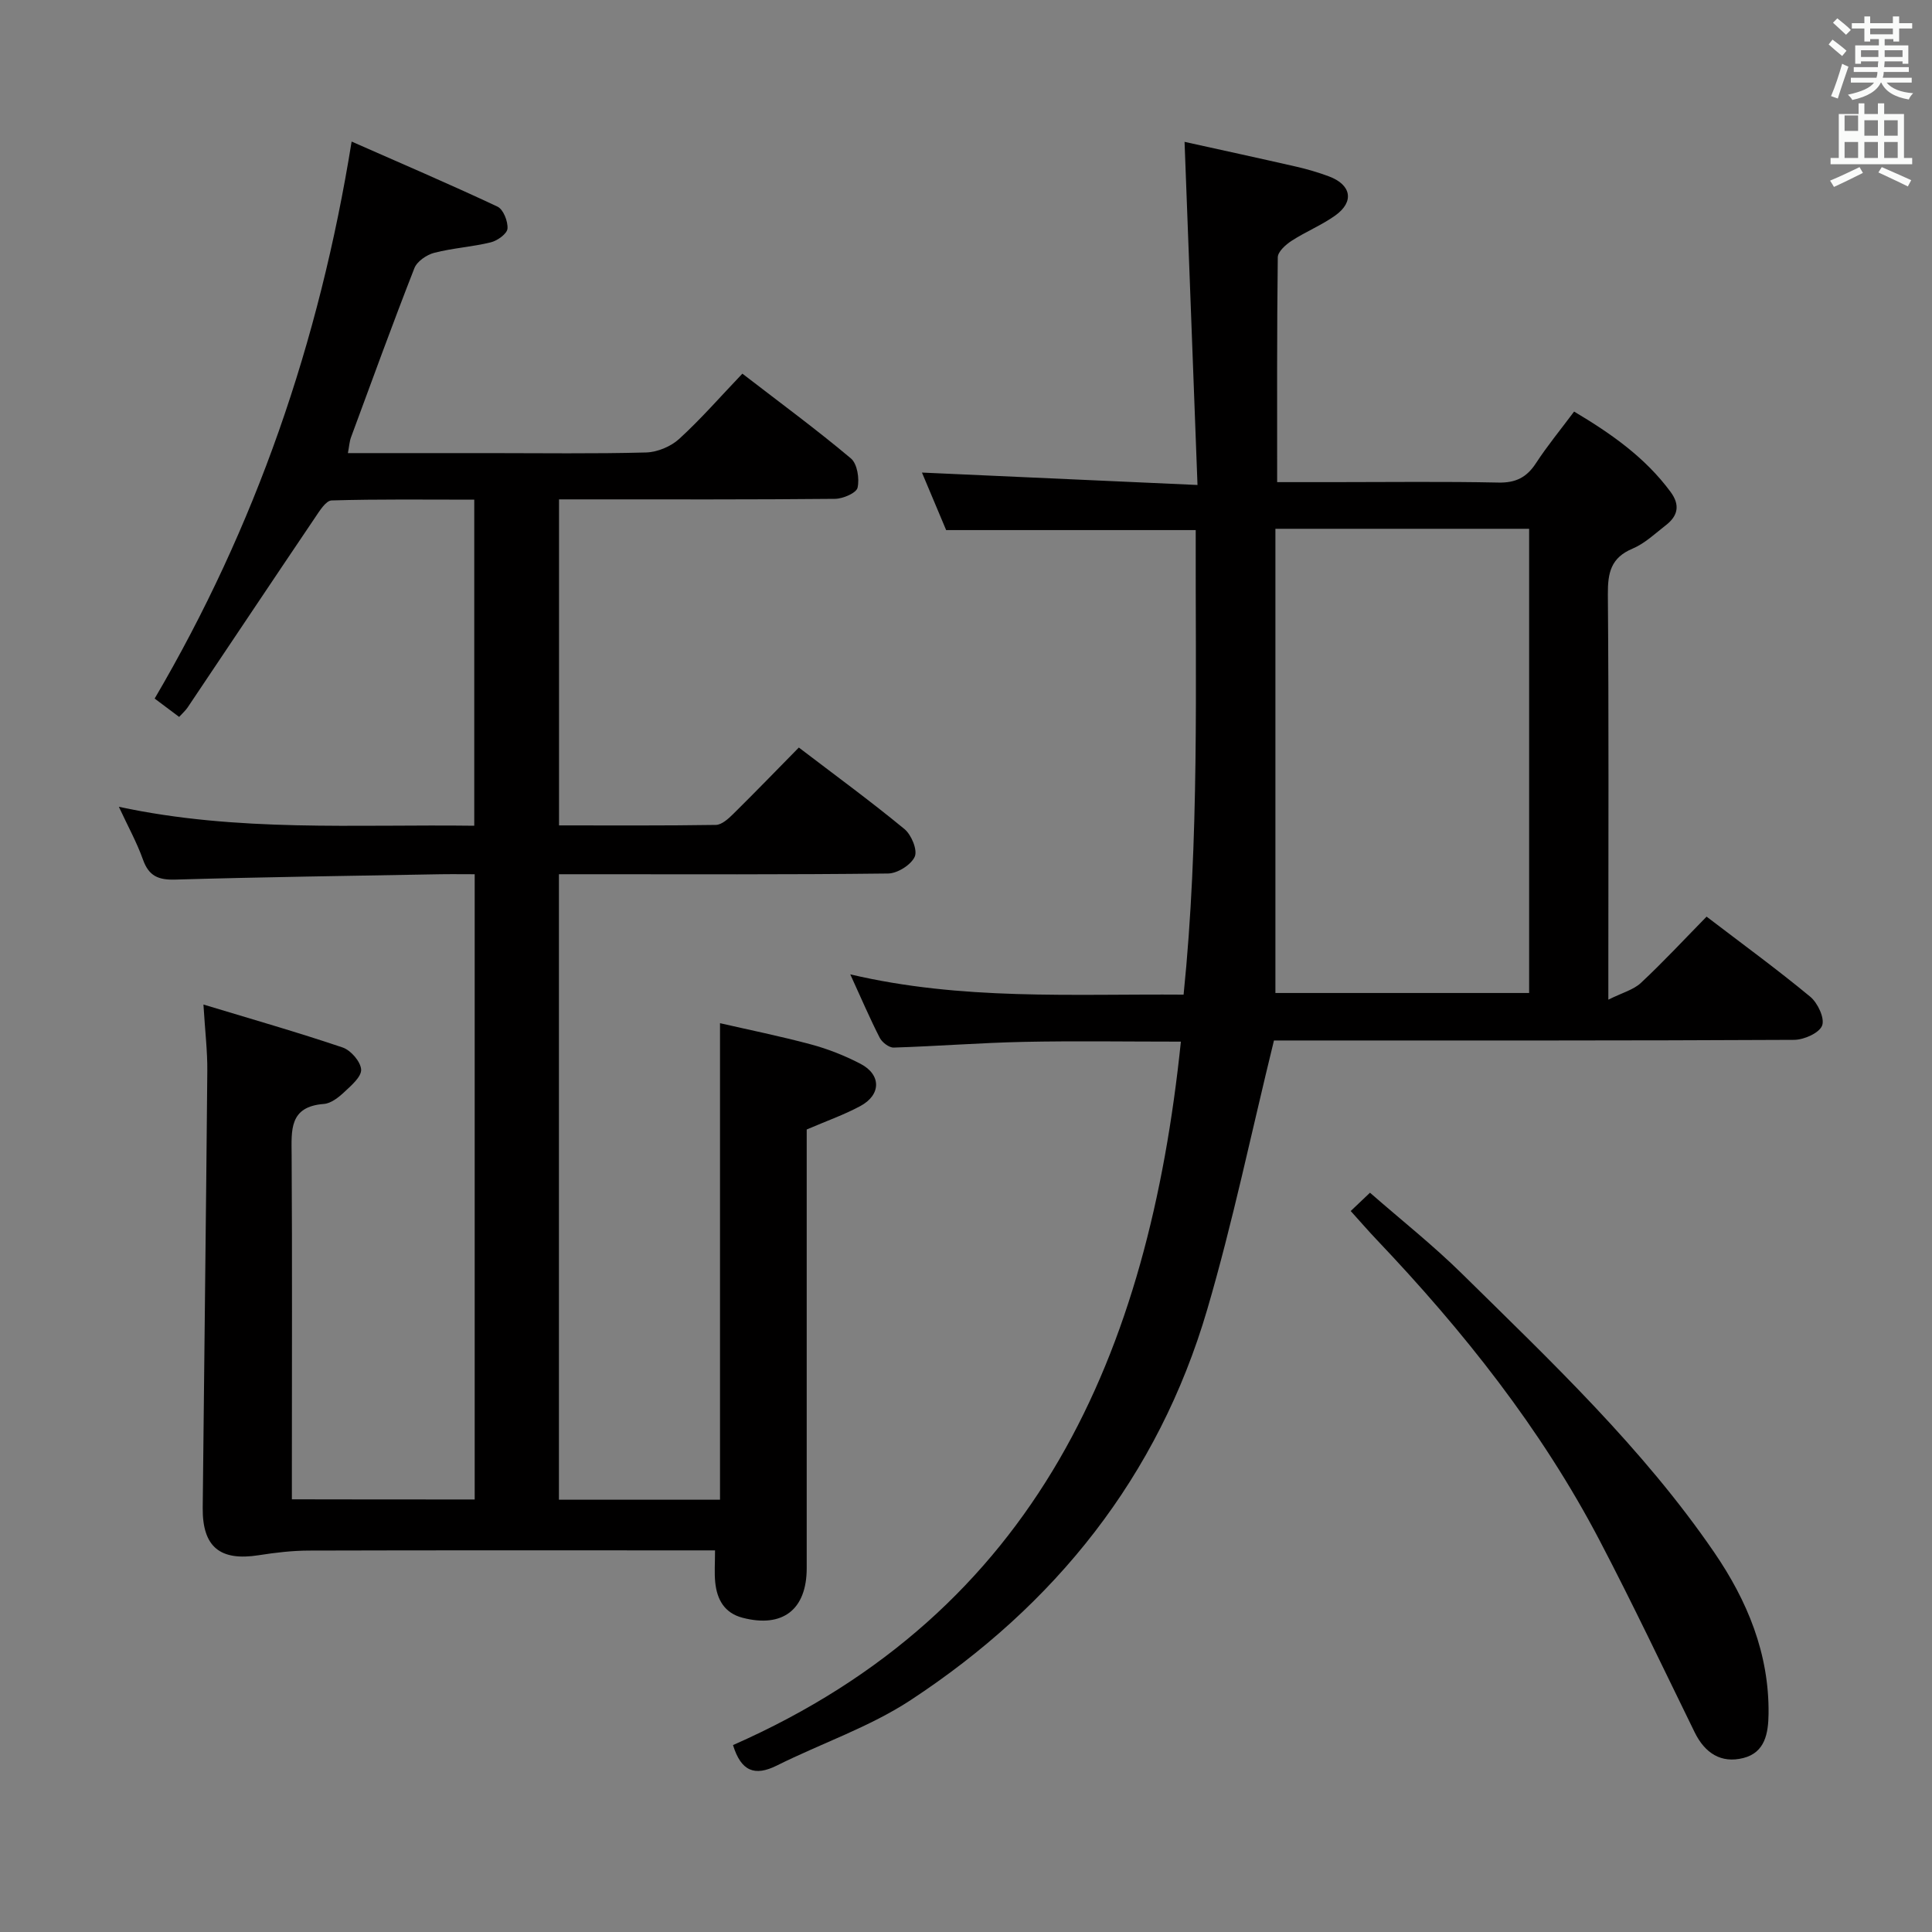 <svg enable-background="new 0 0 400 400" viewBox="0 0 400 400" xmlns="http://www.w3.org/2000/svg"><rect x="0" y="0" width="400" height="400" fill="#808080" stroke="none"/><path d="m378.6 9.2.8-1c.9.7 1.9 1.4 2.9 2.3l-.9 1.1c-1.1-.9-2-1.7-2.8-2.4zm.5 10.7c.9-2.1 1.6-4.3 2.3-6.7.4.2.8.4 1.3.6-.7 2.1-1.5 4.3-2.2 6.6zm.4-15.2.9-.9c1 .8 2 1.6 2.8 2.4l-1 1c-1-.9-1.9-1.8-2.7-2.5zm12.5-1.3h1.2v1.4h2.7v1.1h-2.7v2.7h-1.2v-.5h-1.8v1.3h4.9v3.8h-1.2v-.5h-3.7c0 .4-.1.9-.1 1.2h5.1v1h-5.2c0 .5-.1.9-.2 1.2h6v1h-5.2c1.1 1.3 2.9 2 5.5 2.2-.4.4-.7.8-.9 1.3-2.9-.5-4.8-1.6-5.7-3.5h-.1c-.8 1.7-2.7 2.9-5.9 3.6-.2-.4-.6-.8-.9-1.1 2.8-.6 4.6-1.4 5.4-2.5h-4.8v-1h5.3c.1-.3.2-.7.2-1.2h-4.9v-1h5c0-.4 0-.8.1-1.2h-3.6v.5h-1.2v-3.8h4.9v-1.3h-1.8v.5h-1.2v-2.7h-2.6v-1.1h2.6v-1.4h1.2v1.4h4.7v-1.4zm-6.7 8.4h3.6c0-.4 0-.9 0-1.4h-3.6zm1.9-4.7h4.7v-1.2h-4.7zm6.7 3.3h-3.7v1.4h3.7z" fill="#fafbfa"/><path d="m384.7 21.4h1.3v2.2h2.8v-2.2h1.3v2.2h4.1v9.1h1.7v1.3h-16.9v-1.3h1.7v-9.1h4.1v-2.2zm.3 13.2.7 1.2c-1.8.9-3.8 1.9-6 2.9-.2-.4-.5-.8-.8-1.3 2.4-1 4.4-2 6.1-2.8zm-3.1-7.5h2.8v-3.2h-2.8v4.2zm0 5.6h2.8v-3.3h-2.8zm4.1-4.6h2.8v-3.2h-2.8zm0 4.6h2.8v-3.3h-2.8zm3.6 1.9c2.1.9 4.1 1.8 6.1 2.7l-.7 1.3c-2.2-1.1-4.2-2-6.1-2.9zm3.3-9.7h-2.8v3.2h2.8zm-2.8 7.8h2.8v-3.3h-2.8z" fill="#fafbfa"/><g fill="#010000"><path d="m98.28 310.45c0-43.12 0-86.03 0-129.45-2.69 0-5.14-.04-7.59.01-18.14.33-36.28.57-54.41 1.1-3.51.1-5.47-.74-6.68-4.14-1.26-3.54-3.11-6.88-4.99-10.93 24.65 5.29 48.95 3.6 73.58 3.92 0-22.51 0-44.71 0-67.51-9.99 0-19.77-.13-29.54.16-1.19.04-2.5 2.19-3.44 3.58-8.83 13.07-17.58 26.2-26.37 39.29-.44.65-1.05 1.18-1.75 1.95-1.76-1.32-3.33-2.49-5.07-3.8 20.88-35.57 34.09-73.72 40.78-115.32 10.07 4.44 20.22 8.78 30.2 13.47 1.21.57 2.19 3.06 2.07 4.56-.09 1.06-2.08 2.5-3.45 2.83-3.85.95-7.88 1.18-11.71 2.17-1.58.41-3.57 1.77-4.12 3.19-4.54 11.6-8.8 23.31-13.11 34.99-.33.88-.38 1.87-.65 3.29h29.22c10.83 0 21.67.16 32.49-.13 2.35-.06 5.14-1.22 6.88-2.81 4.53-4.14 8.58-8.8 13.08-13.51 7.9 6.09 15.38 11.59 22.47 17.55 1.32 1.11 1.8 4.18 1.38 6.06-.25 1.1-3.03 2.3-4.68 2.31-17.16.17-34.33.11-51.49.11-1.78 0-3.56 0-5.64 0v67.5c10.95 0 21.71.07 32.47-.1 1.22-.02 2.6-1.28 3.6-2.27 4.5-4.44 8.9-8.99 13.58-13.75 7.47 5.7 14.83 11.08 21.86 16.87 1.44 1.18 2.75 4.34 2.14 5.72-.75 1.69-3.56 3.46-5.5 3.49-20.83.25-41.66.15-62.49.15-1.8 0-3.6 0-5.68 0v129.5h33.35c0-32.7 0-65.25 0-98.66 5.92 1.36 12.46 2.68 18.89 4.41 3.5.94 6.96 2.32 10.18 3.99 4.34 2.25 4.32 6.44-.04 8.77-3.34 1.8-6.97 3.07-11.08 4.84v4.83c0 28.66.01 57.33 0 85.99 0 8.59-4.98 12.43-13.28 10.27-3.76-.98-5.3-3.78-5.66-7.34-.2-1.97-.04-3.98-.04-6.61-1.58 0-3.34 0-5.1 0-26.33 0-52.66-.04-78.99.04-3.46.01-6.94.42-10.37.96-8.02 1.26-11.69-1.7-11.61-9.83.3-30.14.69-60.28.95-90.41.04-4.1-.46-8.21-.8-13.77 10.04 3.04 19.5 5.74 28.82 8.89 1.69.57 3.71 2.91 3.83 4.55.1 1.49-2.03 3.32-3.48 4.67-1.18 1.11-2.76 2.36-4.24 2.47-7.23.55-6.7 5.46-6.67 10.6.13 21.66.05 43.33.05 64.99v6.27c12.71.03 24.95.03 37.85.03z"/><path d="m247.56 109.75c-17.4 0-34.15 0-51.67 0-1.48-3.53-3.26-7.75-5.01-11.91 18.79.85 37.38 1.68 57.05 2.57-.91-24.08-1.77-47.07-2.68-71.04 7.84 1.73 15.53 3.4 23.19 5.15 2.26.52 4.5 1.18 6.68 1.99 4.66 1.73 5.32 5.25 1.34 8.1-2.82 2.02-6.13 3.35-9.05 5.25-1.22.79-2.85 2.25-2.86 3.42-.19 15.29-.13 30.58-.13 46.54h11.81c11.33 0 22.66-.15 33.99.09 3.6.08 5.87-1.07 7.79-4.02 2.34-3.59 5.08-6.91 7.89-10.68 7.78 4.63 14.74 9.54 19.98 16.64 2 2.71 1.53 4.94-.97 6.88-2.23 1.73-4.37 3.79-6.91 4.86-4.48 1.88-5.14 4.99-5.11 9.43.21 25.66.1 51.32.1 76.97v6.98c2.86-1.43 5.2-2.03 6.74-3.47 4.62-4.31 8.93-8.96 13.6-13.72 7.34 5.61 14.57 10.88 21.46 16.58 1.55 1.28 3.04 4.46 2.46 5.97-.58 1.54-3.74 2.94-5.78 2.96-34.32.18-68.64.13-102.97.13-1.97 0-3.93 0-4.74 0-4.69 19.11-8.52 37.63-13.82 55.71-10.15 34.6-31.51 61.23-61.4 80.86-8.51 5.59-18.48 8.94-27.67 13.53-4.64 2.32-7.44 1.19-9.11-4.22 63.02-27.75 86.05-81.12 92.73-145.64-11.36 0-21.97-.17-32.58.05-8.96.19-17.92.9-26.88 1.18-.96.03-2.39-1.07-2.88-2.01-2.04-3.98-3.8-8.1-6.11-13.15 23.11 5.43 45.78 4.03 69.01 4.2 3.29-32.25 2.43-64.26 2.51-96.18zm16.5 95.84h52.53c0-32.21 0-64.09 0-96.11-17.47 0-34.53 0-52.53 0z"/><path d="m279.65 250.73c1.43-1.36 2.49-2.37 3.99-3.79 6.46 5.65 13.11 10.91 19.11 16.83 18.48 18.2 37.39 36.07 52.15 57.62 6.86 10.01 11.41 20.99 11.26 33.45-.05 4.01-.72 8-5.22 9.14-4.62 1.17-7.97-1.03-10.08-5.33-6.5-13.27-12.83-26.63-19.68-39.72-12.12-23.16-28.24-43.42-46.19-62.3-1.7-1.79-3.32-3.67-5.34-5.9z"/></g></svg>